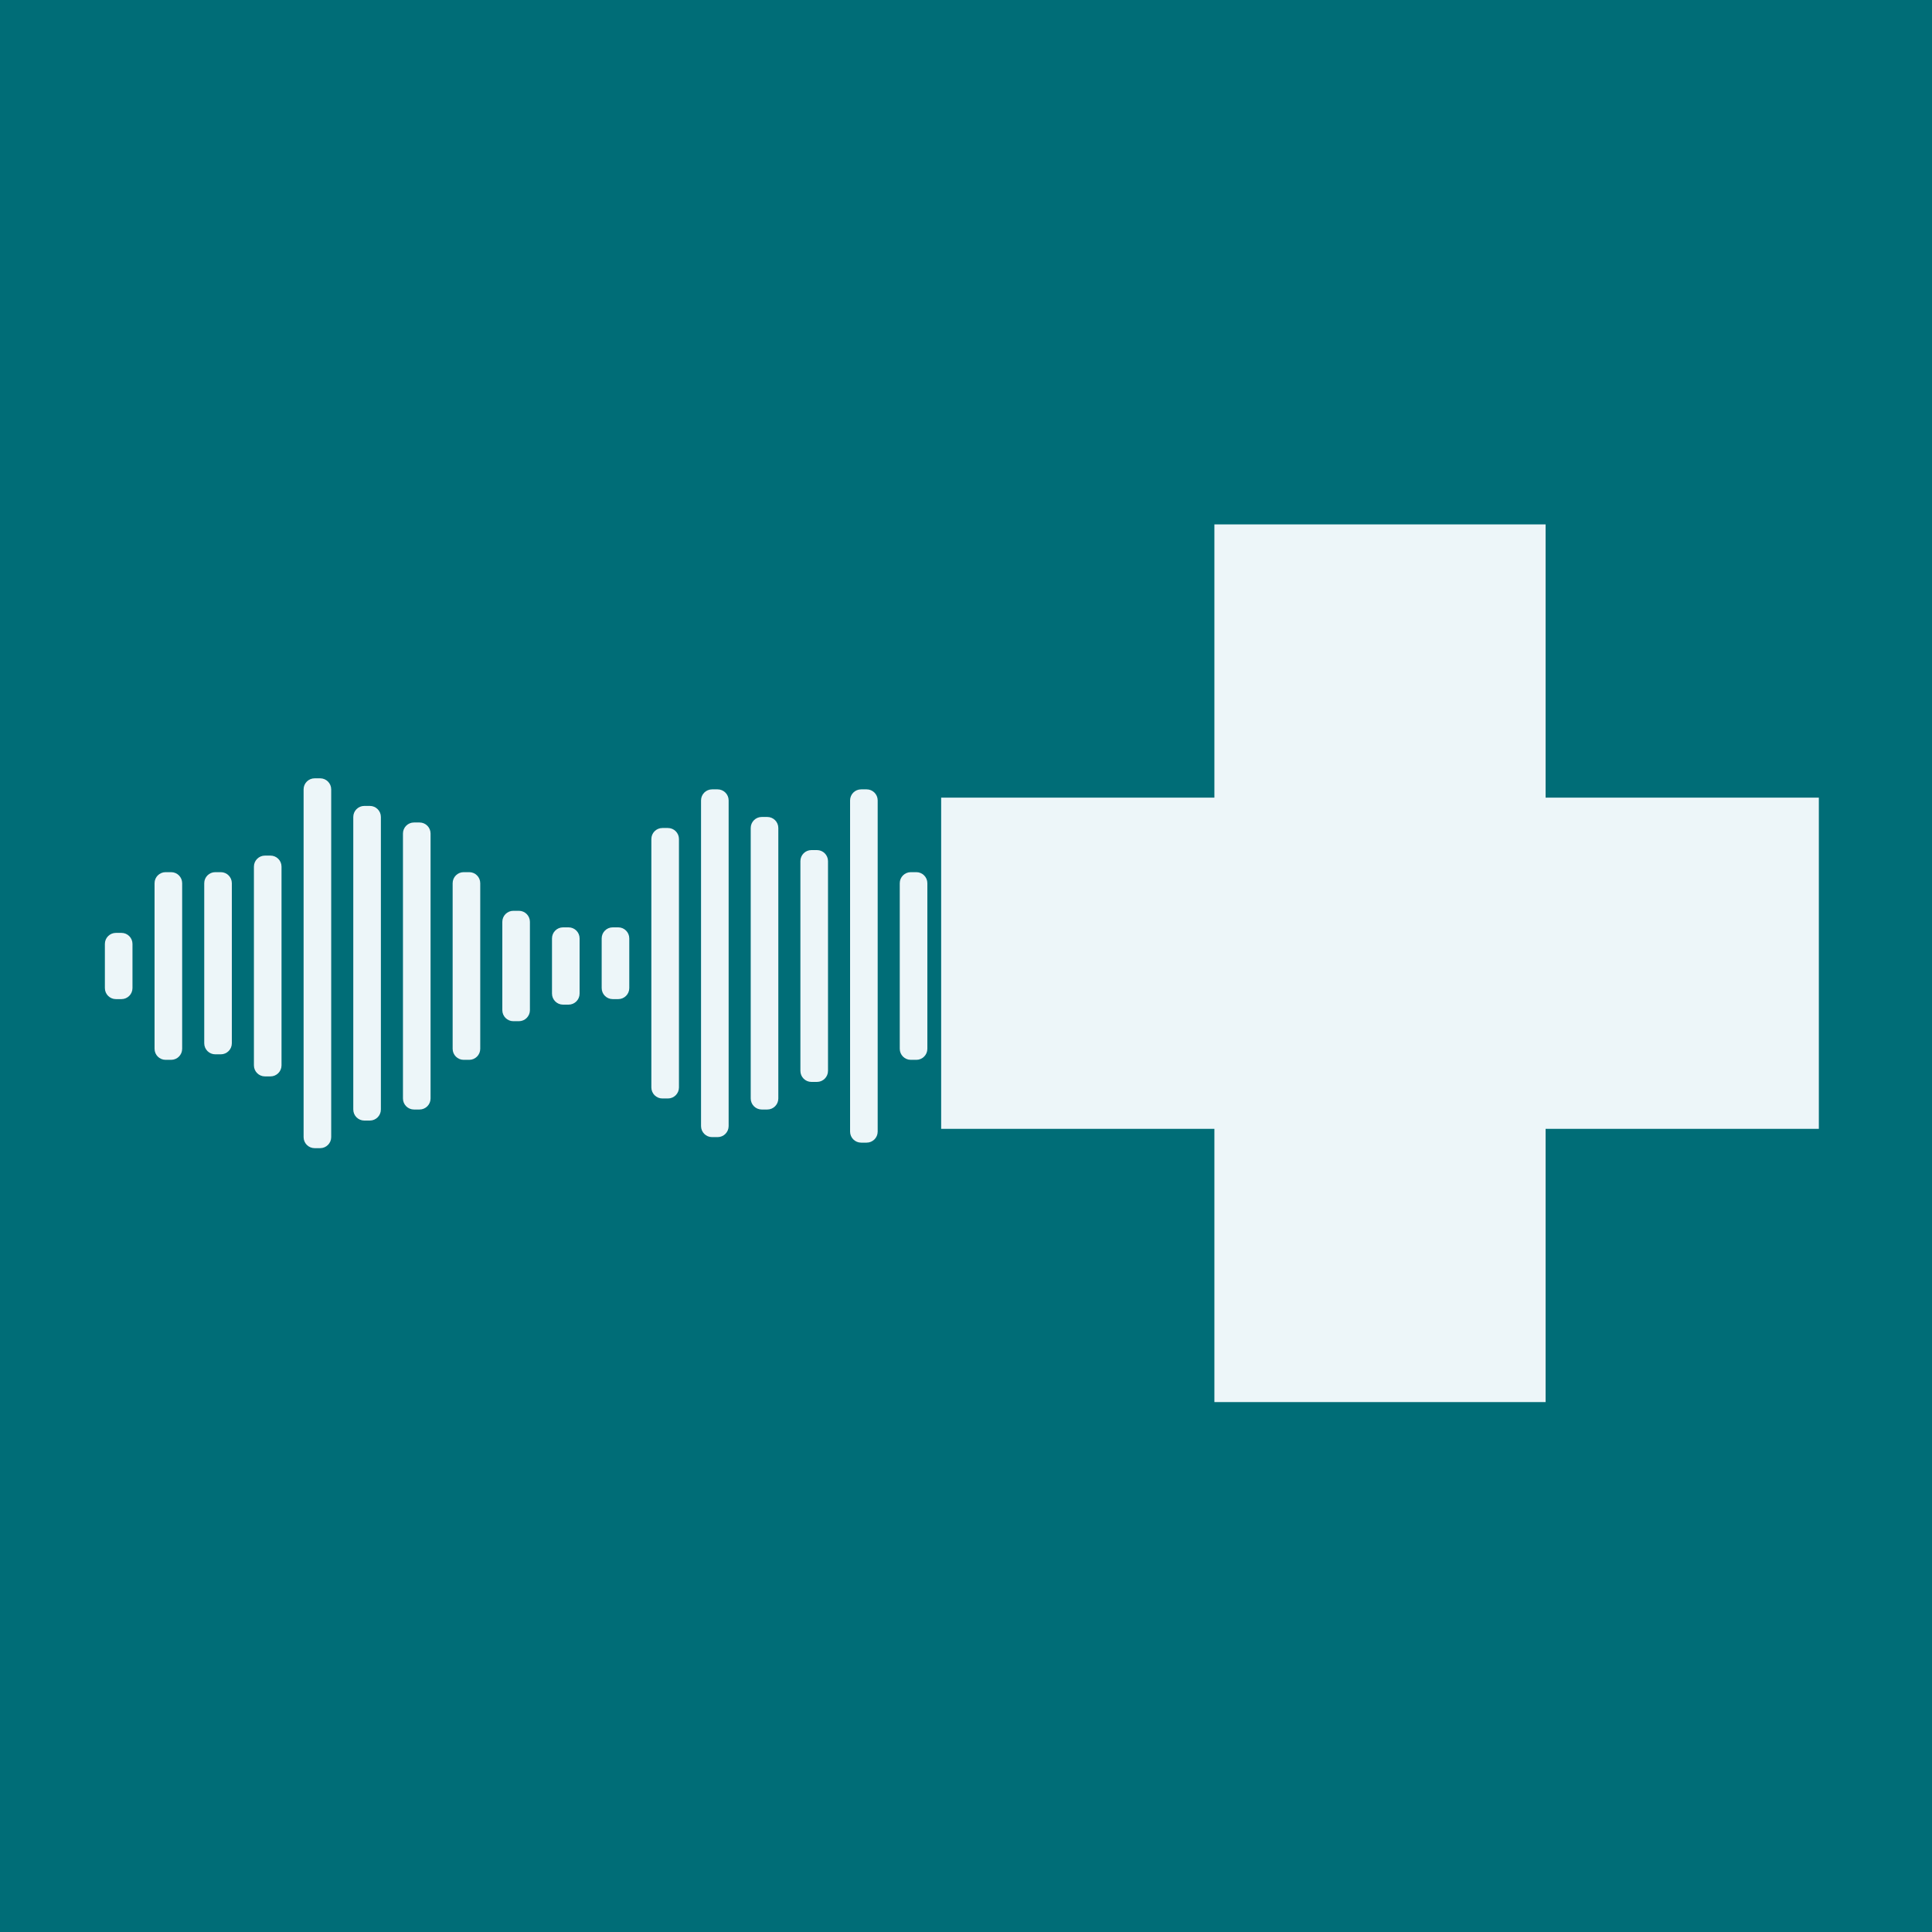 <svg width="511" height="511" viewBox="0 0 511 511" fill="none" xmlns="http://www.w3.org/2000/svg">
<path d="M0 0H511V511H0V0Z" fill="#006D77"/>
<path d="M27.74 249.66C27.74 248.047 29.047 246.74 30.66 246.74H32.12C33.733 246.74 35.04 248.047 35.04 249.66V261.34C35.04 262.953 33.733 264.26 32.12 264.26H30.66C29.047 264.26 27.74 262.953 27.74 261.34V249.66Z" fill="#EDF6F9"/>
<path d="M40.88 233.6C40.88 231.987 42.187 230.68 43.8 230.68H45.26C46.873 230.68 48.18 231.987 48.18 233.6V277.4C48.18 279.013 46.873 280.32 45.26 280.32H43.8C42.187 280.32 40.88 279.013 40.88 277.4V233.6Z" fill="#EDF6F9"/>
<path d="M54.02 233.6C54.02 231.987 55.327 230.68 56.94 230.68H58.4C60.013 230.68 61.32 231.987 61.32 233.6V275.94C61.32 277.553 60.013 278.86 58.4 278.86H56.94C55.327 278.86 54.02 277.553 54.02 275.94V233.6Z" fill="#EDF6F9"/>
<path d="M67.16 229.22C67.16 227.607 68.467 226.3 70.08 226.3H71.54C73.153 226.3 74.46 227.607 74.46 229.22V281.78C74.46 283.393 73.153 284.7 71.54 284.7H70.08C68.467 284.7 67.16 283.393 67.16 281.78V229.22Z" fill="#EDF6F9"/>
<path d="M80.3 208.78C80.3 207.167 81.607 205.86 83.22 205.86H84.68C86.293 205.86 87.6 207.167 87.6 208.78V300.76C87.6 302.373 86.293 303.68 84.68 303.68H83.22C81.607 303.68 80.3 302.373 80.3 300.76V208.78Z" fill="#EDF6F9"/>
<path d="M93.44 216.08C93.44 214.467 94.747 213.16 96.36 213.16H97.82C99.433 213.16 100.74 214.467 100.74 216.08V293.46C100.74 295.073 99.433 296.38 97.82 296.38H96.36C94.747 296.38 93.44 295.073 93.44 293.46V216.08Z" fill="#EDF6F9"/>
<path d="M106.58 220.46C106.58 218.847 107.887 217.54 109.5 217.54H110.96C112.573 217.54 113.88 218.847 113.88 220.46V290.54C113.88 292.153 112.573 293.46 110.96 293.46H109.5C107.887 293.46 106.58 292.153 106.58 290.54V220.46Z" fill="#EDF6F9"/>
<path d="M119.72 233.6C119.72 231.987 121.027 230.68 122.64 230.68H124.1C125.713 230.68 127.02 231.987 127.02 233.6V277.4C127.02 279.013 125.713 280.32 124.1 280.32H122.64C121.027 280.32 119.72 279.013 119.72 277.4V233.6Z" fill="#EDF6F9"/>
<path d="M132.86 243.82C132.86 242.207 134.167 240.9 135.78 240.9H137.24C138.853 240.9 140.16 242.207 140.16 243.82V267.18C140.16 268.793 138.853 270.1 137.24 270.1H135.78C134.167 270.1 132.86 268.793 132.86 267.18V243.82Z" fill="#EDF6F9"/>
<path d="M146 248.2C146 246.587 147.307 245.28 148.92 245.28H150.38C151.993 245.28 153.3 246.587 153.3 248.2V262.8C153.3 264.413 151.993 265.72 150.38 265.72H148.92C147.307 265.72 146 264.413 146 262.8V248.2Z" fill="#EDF6F9"/>
<path d="M159.14 248.2C159.14 246.587 160.447 245.28 162.06 245.28H163.52C165.133 245.28 166.44 246.587 166.44 248.2V261.34C166.44 262.953 165.133 264.26 163.52 264.26H162.06C160.447 264.26 159.14 262.953 159.14 261.34V248.2Z" fill="#EDF6F9"/>
<path d="M172.28 221.92C172.28 220.307 173.587 219 175.2 219H176.66C178.273 219 179.58 220.307 179.58 221.92V287.62C179.58 289.233 178.273 290.54 176.66 290.54H175.2C173.587 290.54 172.28 289.233 172.28 287.62V221.92Z" fill="#EDF6F9"/>
<path d="M185.42 211.7C185.42 210.087 186.727 208.78 188.34 208.78H189.8C191.413 208.78 192.72 210.087 192.72 211.7V297.84C192.72 299.453 191.413 300.76 189.8 300.76H188.34C186.727 300.76 185.42 299.453 185.42 297.84V211.7Z" fill="#EDF6F9"/>
<path d="M198.56 219C198.56 217.387 199.867 216.08 201.48 216.08H202.94C204.553 216.08 205.86 217.387 205.86 219V290.54C205.86 292.153 204.553 293.46 202.94 293.46H201.48C199.867 293.46 198.56 292.153 198.56 290.54V219Z" fill="#EDF6F9"/>
<path d="M211.7 227.76C211.7 226.147 213.007 224.84 214.62 224.84H216.08C217.693 224.84 219 226.147 219 227.76V283.24C219 284.853 217.693 286.16 216.08 286.16H214.62C213.007 286.16 211.7 284.853 211.7 283.24V227.76Z" fill="#EDF6F9"/>
<path d="M224.84 211.7C224.84 210.087 226.147 208.78 227.76 208.78H229.22C230.833 208.78 232.14 210.087 232.14 211.7V299.3C232.14 300.913 230.833 302.22 229.22 302.22H227.76C226.147 302.22 224.84 300.913 224.84 299.3V211.7Z" fill="#EDF6F9"/>
<path d="M237.98 233.6C237.98 231.987 239.287 230.68 240.9 230.68H242.36C243.973 230.68 245.28 231.987 245.28 233.6V277.4C245.28 279.013 243.973 280.32 242.36 280.32H240.9C239.287 280.32 237.98 279.013 237.98 277.4V233.6Z" fill="#EDF6F9"/>
<path d="M321.2 138.7H408.8V370.84H321.2V138.7Z" fill="#EDF6F9"/>
<path d="M481.07 210.97V298.57H248.93V210.97H481.07Z" fill="#EDF6F9"/>
</svg>
